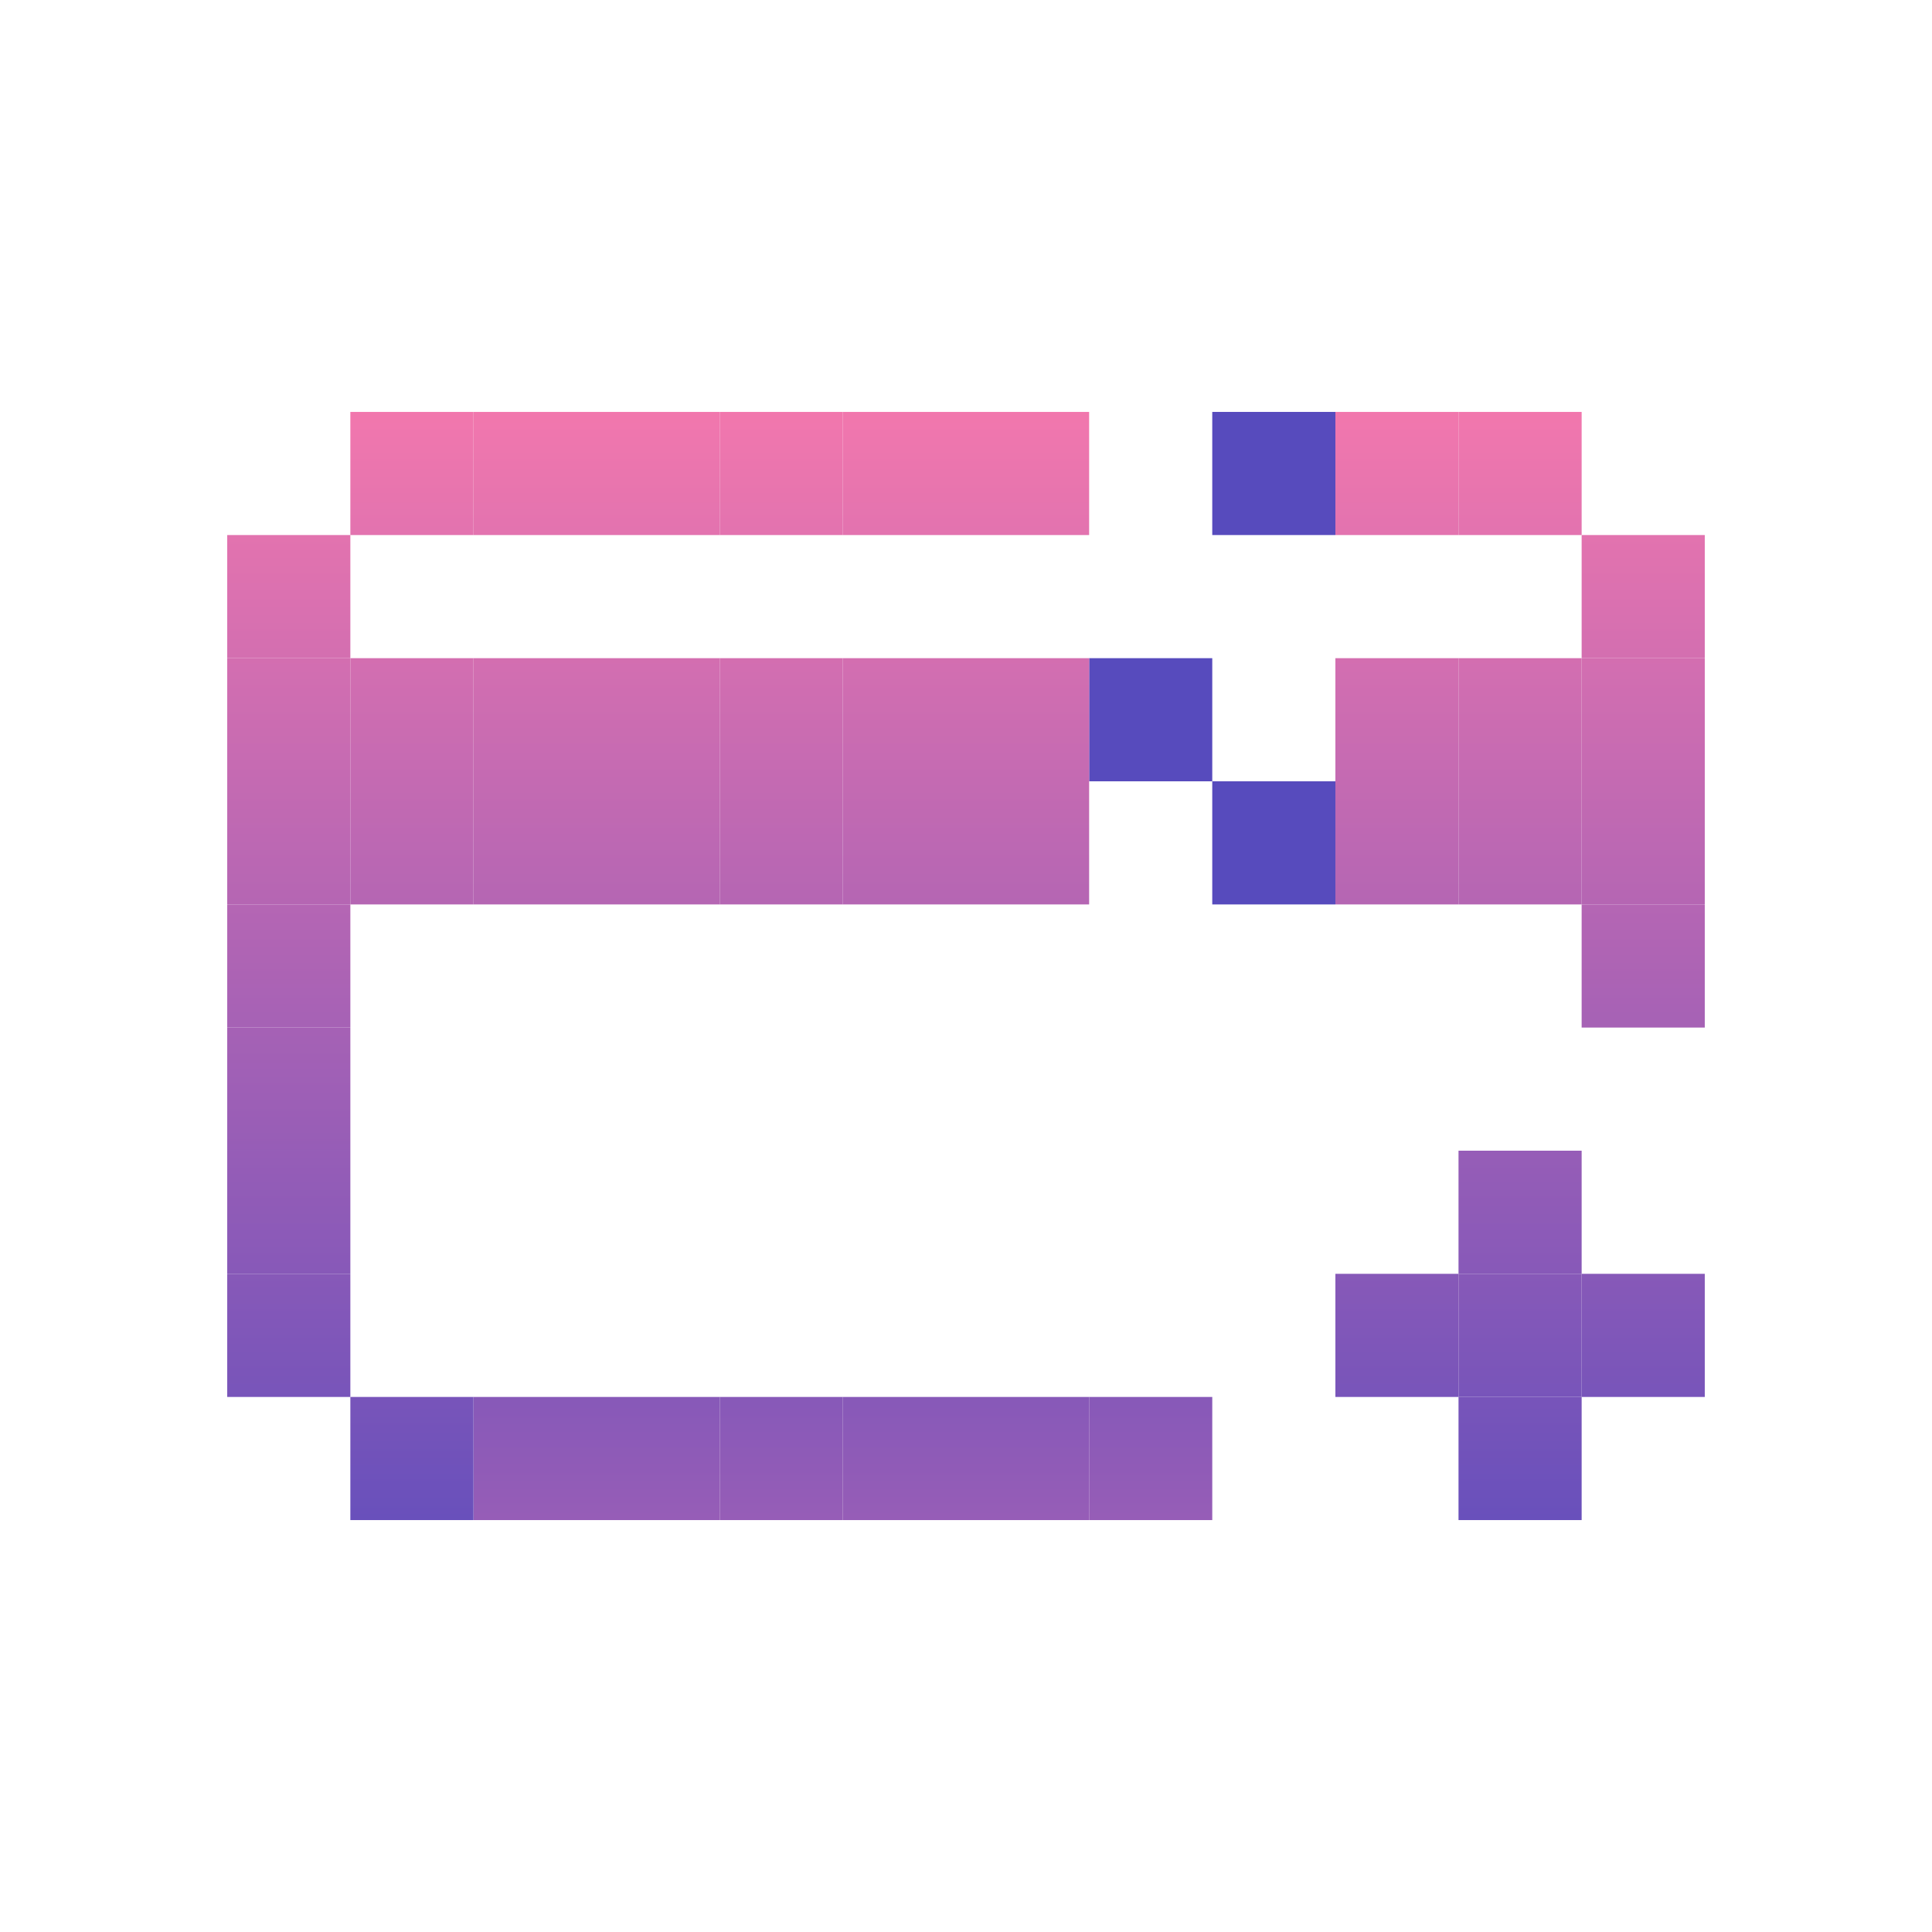 <svg id="_1" height="512" viewBox="0 0 512 512" width="512" xmlns="http://www.w3.org/2000/svg" xmlns:xlink="http://www.w3.org/1999/xlink" data-name="1"><linearGradient id="linear-gradient" gradientTransform="matrix(-1 0 0 -1 740.414 707.783)" gradientUnits="userSpaceOnUse" x1="370.207" x2="370.207" y1="71.809" y2="440.918"><stop offset=".023" stop-color="#ff7bac"/><stop offset="1" stop-color="#574bbd"/></linearGradient><linearGradient id="linear-gradient-2" gradientTransform="matrix(-1 0 0 -1 870.936 707.783)" x1="435.468" x2="435.468" xlink:href="#linear-gradient" y1="71.809" y2="440.918"/><linearGradient id="linear-gradient-3" gradientTransform="matrix(-1 0 0 -1 805.675 773.044)" x1="402.838" x2="402.838" xlink:href="#linear-gradient" y1="71.809" y2="440.918"/><linearGradient id="linear-gradient-4" gradientTransform="matrix(-1 0 0 -1 805.675 707.783)" x1="402.838" x2="402.838" xlink:href="#linear-gradient" y1="71.809" y2="440.918"/><linearGradient id="linear-gradient-5" gradientTransform="matrix(-1 0 0 -1 805.675 642.522)" x1="402.838" x2="402.838" xlink:href="#linear-gradient" y1="71.809" y2="440.918"/><linearGradient id="linear-gradient-6" gradientTransform="matrix(-1 0 0 -1 870.936 512)" x1="435.468" x2="435.468" xlink:href="#linear-gradient" y1="71.809" y2="440.918"/><linearGradient id="linear-gradient-7" gradientTransform="matrix(-1 0 0 -1 870.936 446.739)" x1="435.468" x2="435.468" xlink:href="#linear-gradient" y1="71.809" y2="440.918"/><linearGradient id="linear-gradient-8" gradientTransform="matrix(-1 0 0 -1 870.936 381.478)" x1="435.468" x2="435.468" xlink:href="#linear-gradient" y1="71.809" y2="440.918"/><linearGradient id="linear-gradient-9" gradientTransform="matrix(-1 0 0 -1 870.936 316.217)" x1="435.468" x2="435.468" xlink:href="#linear-gradient" y1="71.809" y2="440.918"/><linearGradient id="linear-gradient-10" gradientTransform="matrix(-1 0 0 -1 805.675 250.956)" x1="402.838" x2="402.838" xlink:href="#linear-gradient" y1="71.809" y2="440.918"/><linearGradient id="linear-gradient-11" gradientTransform="matrix(-1 0 0 -1 218.325 250.956)" x1="109.162" x2="109.162" xlink:href="#linear-gradient" y1="71.809" y2="440.918"/><linearGradient id="linear-gradient-12" gradientTransform="matrix(-1 0 0 -1 283.586 250.956)" x1="141.793" x2="141.793" xlink:href="#linear-gradient" y1="71.809" y2="440.918"/><linearGradient id="linear-gradient-13" gradientTransform="matrix(-1 0 0 -1 348.847 250.956)" x1="174.424" x2="174.424" xlink:href="#linear-gradient" y1="71.809" y2="440.918"/><linearGradient id="linear-gradient-14" gradientTransform="matrix(-1 0 0 -1 414.108 250.956)" x1="207.054" x2="207.054" xlink:href="#linear-gradient" y1="71.809" y2="440.918"/><linearGradient id="linear-gradient-15" x1="239.685" x2="239.685" xlink:href="#linear-gradient" y1="71.809" y2="440.918"/><linearGradient id="linear-gradient-16" x1="207.054" x2="207.054" xlink:href="#linear-gradient" y1="71.809" y2="440.918"/><linearGradient id="linear-gradient-17" x1="174.424" x2="174.424" xlink:href="#linear-gradient" y1="71.809" y2="440.918"/><linearGradient id="linear-gradient-18" x1="141.793" x2="141.793" xlink:href="#linear-gradient" y1="71.809" y2="440.918"/><linearGradient id="linear-gradient-19" gradientTransform="matrix(-1 0 0 -1 740.414 250.956)" x1="370.207" x2="370.207" xlink:href="#linear-gradient" y1="71.809" y2="440.918"/><linearGradient id="linear-gradient-20" x1="337.576" x2="337.576" xlink:href="#linear-gradient" y1="71.809" y2="440.918"/><linearGradient id="linear-gradient-21" x1="304.946" x2="304.946" xlink:href="#linear-gradient" y1="71.809" y2="440.918"/><linearGradient id="linear-gradient-23" x1="272.315" x2="272.315" xlink:href="#linear-gradient" y1="71.809" y2="440.918"/><linearGradient id="linear-gradient-24" gradientTransform="matrix(-1 0 0 -1 218.325 773.044)" x1="109.162" x2="109.162" xlink:href="#linear-gradient" y1="71.809" y2="440.918"/><linearGradient id="linear-gradient-25" gradientTransform="matrix(-1 0 0 -1 153.064 707.783)" x1="76.532" x2="76.532" xlink:href="#linear-gradient" y1="71.809" y2="440.918"/><linearGradient id="linear-gradient-26" gradientTransform="matrix(-1 0 0 -1 153.064 642.522)" x1="76.532" x2="76.532" xlink:href="#linear-gradient" y1="71.809" y2="440.918"/><linearGradient id="linear-gradient-27" gradientTransform="matrix(-1 0 0 -1 153.064 577.261)" x1="76.532" x2="76.532" xlink:href="#linear-gradient" y1="71.809" y2="440.918"/><linearGradient id="linear-gradient-28" gradientTransform="matrix(-1 0 0 -1 153.064 512)" x1="76.532" x2="76.532" xlink:href="#linear-gradient" y1="71.809" y2="440.918"/><linearGradient id="linear-gradient-29" gradientTransform="matrix(-1 0 0 -1 153.064 446.739)" x1="76.532" x2="76.532" xlink:href="#linear-gradient" y1="71.809" y2="440.918"/><linearGradient id="linear-gradient-30" gradientTransform="matrix(-1 0 0 -1 153.064 381.478)" x1="76.532" x2="76.532" xlink:href="#linear-gradient" y1="71.809" y2="440.918"/><linearGradient id="linear-gradient-31" gradientTransform="matrix(-1 0 0 -1 153.064 316.217)" x1="76.532" x2="76.532" xlink:href="#linear-gradient" y1="71.809" y2="440.918"/><linearGradient id="linear-gradient-32" gradientTransform="matrix(-1 0 0 -1 479.369 250.956)" x1="239.685" x2="239.685" xlink:href="#linear-gradient" y1="71.809" y2="440.918"/><linearGradient id="linear-gradient-33" gradientTransform="matrix(-1 0 0 -1 544.631 250.956)" x1="272.315" x2="272.315" xlink:href="#linear-gradient" y1="71.809" y2="440.918"/><linearGradient id="linear-gradient-34" gradientTransform="matrix(-1 0 0 -1 805.675 381.478)" x1="402.838" x2="402.838" xlink:href="#linear-gradient" y1="71.809" y2="440.918"/><linearGradient id="linear-gradient-35" gradientTransform="matrix(-1 0 0 -1 218.325 381.478)" x1="109.162" x2="109.162" xlink:href="#linear-gradient" y1="71.809" y2="440.918"/><linearGradient id="linear-gradient-36" gradientTransform="matrix(-1 0 0 -1 283.586 381.478)" x1="141.793" x2="141.793" xlink:href="#linear-gradient" y1="71.809" y2="440.918"/><linearGradient id="linear-gradient-37" gradientTransform="matrix(-1 0 0 -1 348.847 381.478)" x1="174.424" x2="174.424" xlink:href="#linear-gradient" y1="71.809" y2="440.918"/><linearGradient id="linear-gradient-38" gradientTransform="matrix(-1 0 0 -1 414.108 381.478)" x1="207.054" x2="207.054" xlink:href="#linear-gradient" y1="71.809" y2="440.918"/><linearGradient id="linear-gradient-39" gradientTransform="matrix(-1 0 0 -1 740.414 381.478)" x1="370.207" x2="370.207" xlink:href="#linear-gradient" y1="71.809" y2="440.918"/><linearGradient id="linear-gradient-42" gradientTransform="matrix(-1 0 0 -1 479.369 381.478)" x1="239.685" x2="239.685" xlink:href="#linear-gradient" y1="71.809" y2="440.918"/><linearGradient id="linear-gradient-43" gradientTransform="matrix(-1 0 0 -1 544.631 381.478)" x1="272.315" x2="272.315" xlink:href="#linear-gradient" y1="71.809" y2="440.918"/><linearGradient id="linear-gradient-44" gradientTransform="matrix(-1 0 0 -1 805.675 446.739)" x1="402.838" x2="402.838" xlink:href="#linear-gradient" y1="71.809" y2="440.918"/><linearGradient id="linear-gradient-45" gradientTransform="matrix(-1 0 0 -1 218.325 446.739)" x1="109.162" x2="109.162" xlink:href="#linear-gradient" y1="71.809" y2="440.918"/><linearGradient id="linear-gradient-46" gradientTransform="matrix(-1 0 0 -1 283.586 446.739)" x1="141.793" x2="141.793" xlink:href="#linear-gradient" y1="71.809" y2="440.918"/><linearGradient id="linear-gradient-47" gradientTransform="matrix(-1 0 0 -1 348.847 446.739)" x1="174.424" x2="174.424" xlink:href="#linear-gradient" y1="71.809" y2="440.918"/><linearGradient id="linear-gradient-48" gradientTransform="matrix(-1 0 0 -1 414.108 446.739)" x1="207.054" x2="207.054" xlink:href="#linear-gradient" y1="71.809" y2="440.918"/><linearGradient id="linear-gradient-49" gradientTransform="matrix(-1 0 0 -1 740.414 446.739)" x1="370.207" x2="370.207" xlink:href="#linear-gradient" y1="71.809" y2="440.918"/><linearGradient id="linear-gradient-52" gradientTransform="matrix(-1 0 0 -1 479.369 446.739)" x1="239.685" x2="239.685" xlink:href="#linear-gradient" y1="71.809" y2="440.918"/><linearGradient id="linear-gradient-53" gradientTransform="matrix(-1 0 0 -1 544.631 446.739)" x1="272.315" x2="272.315" xlink:href="#linear-gradient" y1="71.809" y2="440.918"/><path d="m353.892 337.576h32.631v32.631h-32.631z" fill="url(#linear-gradient)" transform="matrix(-1 0 0 -1 740.414 707.783)"/><path d="m419.153 337.576h32.631v32.631h-32.631z" fill="url(#linear-gradient-2)" transform="matrix(-1 0 0 -1 870.936 707.783)"/><path d="m386.522 370.207h32.631v32.631h-32.631z" fill="url(#linear-gradient-3)" transform="matrix(-1 0 0 -1 805.675 773.044)"/><path d="m386.522 337.576h32.631v32.631h-32.631z" fill="url(#linear-gradient-4)" transform="matrix(-1 0 0 -1 805.675 707.783)"/><path d="m386.522 304.946h32.631v32.631h-32.631z" fill="url(#linear-gradient-5)" transform="matrix(-1 0 0 -1 805.675 642.522)"/><path d="m419.153 239.685h32.631v32.631h-32.631z" fill="url(#linear-gradient-6)" transform="matrix(-1 0 0 -1 870.936 512)"/><path d="m419.153 207.054h32.631v32.631h-32.631z" fill="url(#linear-gradient-7)" transform="matrix(-1 0 0 -1 870.936 446.739)"/><path d="m419.153 174.424h32.631v32.631h-32.631z" fill="url(#linear-gradient-8)" transform="matrix(-1 0 0 -1 870.936 381.478)"/><path d="m419.153 141.793h32.631v32.631h-32.631z" fill="url(#linear-gradient-9)" transform="matrix(-1 0 0 -1 870.936 316.217)"/><path d="m386.522 109.162h32.631v32.631h-32.631z" fill="url(#linear-gradient-10)" transform="matrix(-1 0 0 -1 805.675 250.956)"/><path d="m92.847 109.162h32.631v32.631h-32.631z" fill="url(#linear-gradient-11)" transform="matrix(-1 0 0 -1 218.325 250.956)"/><path d="m125.478 109.162h32.631v32.631h-32.631z" fill="url(#linear-gradient-12)" transform="matrix(-1 0 0 -1 283.586 250.956)"/><path d="m158.108 109.162h32.631v32.631h-32.631z" fill="url(#linear-gradient-13)" transform="matrix(-1 0 0 -1 348.847 250.956)"/><path d="m190.739 109.162h32.631v32.631h-32.631z" fill="url(#linear-gradient-14)" transform="matrix(-1 0 0 -1 414.108 250.956)"/><path d="m223.369 370.207h32.631v32.631h-32.631z" fill="url(#linear-gradient-15)"/><path d="m190.739 370.207h32.631v32.631h-32.631z" fill="url(#linear-gradient-16)"/><path d="m158.108 370.207h32.631v32.631h-32.631z" fill="url(#linear-gradient-17)"/><path d="m125.478 370.207h32.631v32.631h-32.631z" fill="url(#linear-gradient-18)"/><path d="m353.892 109.162h32.631v32.631h-32.631z" fill="url(#linear-gradient-19)" transform="matrix(-1 0 0 -1 740.414 250.956)"/><path d="m321.261 109.162h32.631v32.631h-32.631z" fill="url(#linear-gradient-20)"/><path d="m288.631 370.207h32.631v32.631h-32.631z" fill="url(#linear-gradient-21)"/><path d="m288.631 109.162h32.631v32.631h-32.631z" fill="url(#linear-gradient-21)"/><path d="m256 370.207h32.631v32.631h-32.631z" fill="url(#linear-gradient-23)"/><path d="m92.847 370.207h32.631v32.631h-32.631z" fill="url(#linear-gradient-24)" transform="matrix(-1 0 0 -1 218.325 773.044)"/><path d="m60.217 337.576h32.631v32.631h-32.631z" fill="url(#linear-gradient-25)" transform="matrix(-1 0 0 -1 153.064 707.783)"/><path d="m60.217 304.946h32.631v32.631h-32.631z" fill="url(#linear-gradient-26)" transform="matrix(-1 0 0 -1 153.064 642.522)"/><path d="m60.217 272.315h32.631v32.631h-32.631z" fill="url(#linear-gradient-27)" transform="matrix(-1 0 0 -1 153.064 577.261)"/><path d="m60.217 239.685h32.631v32.631h-32.631z" fill="url(#linear-gradient-28)" transform="matrix(-1 0 0 -1 153.064 512)"/><path d="m60.217 207.054h32.631v32.631h-32.631z" fill="url(#linear-gradient-29)" transform="matrix(-1 0 0 -1 153.064 446.739)"/><path d="m60.217 174.424h32.631v32.631h-32.631z" fill="url(#linear-gradient-30)" transform="matrix(-1 0 0 -1 153.064 381.478)"/><path d="m60.217 141.793h32.631v32.631h-32.631z" fill="url(#linear-gradient-31)" transform="matrix(-1 0 0 -1 153.064 316.217)"/><path d="m223.369 109.162h32.631v32.631h-32.631z" fill="url(#linear-gradient-32)" transform="matrix(-1 0 0 -1 479.369 250.956)"/><path d="m256 109.162h32.631v32.631h-32.631z" fill="url(#linear-gradient-33)" transform="matrix(-1 0 0 -1 544.631 250.956)"/><path d="m386.522 174.424h32.631v32.631h-32.631z" fill="url(#linear-gradient-34)" transform="matrix(-1 0 0 -1 805.675 381.478)"/><path d="m92.847 174.424h32.631v32.631h-32.631z" fill="url(#linear-gradient-35)" transform="matrix(-1 0 0 -1 218.325 381.478)"/><path d="m125.478 174.424h32.631v32.631h-32.631z" fill="url(#linear-gradient-36)" transform="matrix(-1 0 0 -1 283.586 381.478)"/><path d="m158.108 174.424h32.631v32.631h-32.631z" fill="url(#linear-gradient-37)" transform="matrix(-1 0 0 -1 348.847 381.478)"/><path d="m190.739 174.424h32.631v32.631h-32.631z" fill="url(#linear-gradient-38)" transform="matrix(-1 0 0 -1 414.108 381.478)"/><path d="m353.892 174.424h32.631v32.631h-32.631z" fill="url(#linear-gradient-39)" transform="matrix(-1 0 0 -1 740.414 381.478)"/><path d="m321.261 174.424h32.631v32.631h-32.631z" fill="url(#linear-gradient-20)"/><path d="m288.631 174.424h32.631v32.631h-32.631z" fill="url(#linear-gradient-21)"/><path d="m223.369 174.424h32.631v32.631h-32.631z" fill="url(#linear-gradient-42)" transform="matrix(-1 0 0 -1 479.369 381.478)"/><path d="m256 174.424h32.631v32.631h-32.631z" fill="url(#linear-gradient-43)" transform="matrix(-1 0 0 -1 544.631 381.478)"/><path d="m386.522 207.054h32.631v32.631h-32.631z" fill="url(#linear-gradient-44)" transform="matrix(-1 0 0 -1 805.675 446.739)"/><path d="m92.847 207.054h32.631v32.631h-32.631z" fill="url(#linear-gradient-45)" transform="matrix(-1 0 0 -1 218.325 446.739)"/><path d="m125.478 207.054h32.631v32.631h-32.631z" fill="url(#linear-gradient-46)" transform="matrix(-1 0 0 -1 283.586 446.739)"/><path d="m158.108 207.054h32.631v32.631h-32.631z" fill="url(#linear-gradient-47)" transform="matrix(-1 0 0 -1 348.847 446.739)"/><path d="m190.739 207.054h32.631v32.631h-32.631z" fill="url(#linear-gradient-48)" transform="matrix(-1 0 0 -1 414.108 446.739)"/><path d="m353.892 207.054h32.631v32.631h-32.631z" fill="url(#linear-gradient-49)" transform="matrix(-1 0 0 -1 740.414 446.739)"/><path d="m321.261 207.054h32.631v32.631h-32.631z" fill="url(#linear-gradient-20)"/><path d="m288.631 207.054h32.631v32.631h-32.631z" fill="url(#linear-gradient-21)"/><path d="m223.369 207.054h32.631v32.631h-32.631z" fill="url(#linear-gradient-52)" transform="matrix(-1 0 0 -1 479.369 446.739)"/><path d="m256 207.054h32.631v32.631h-32.631z" fill="url(#linear-gradient-53)" transform="matrix(-1 0 0 -1 544.631 446.739)"/></svg>